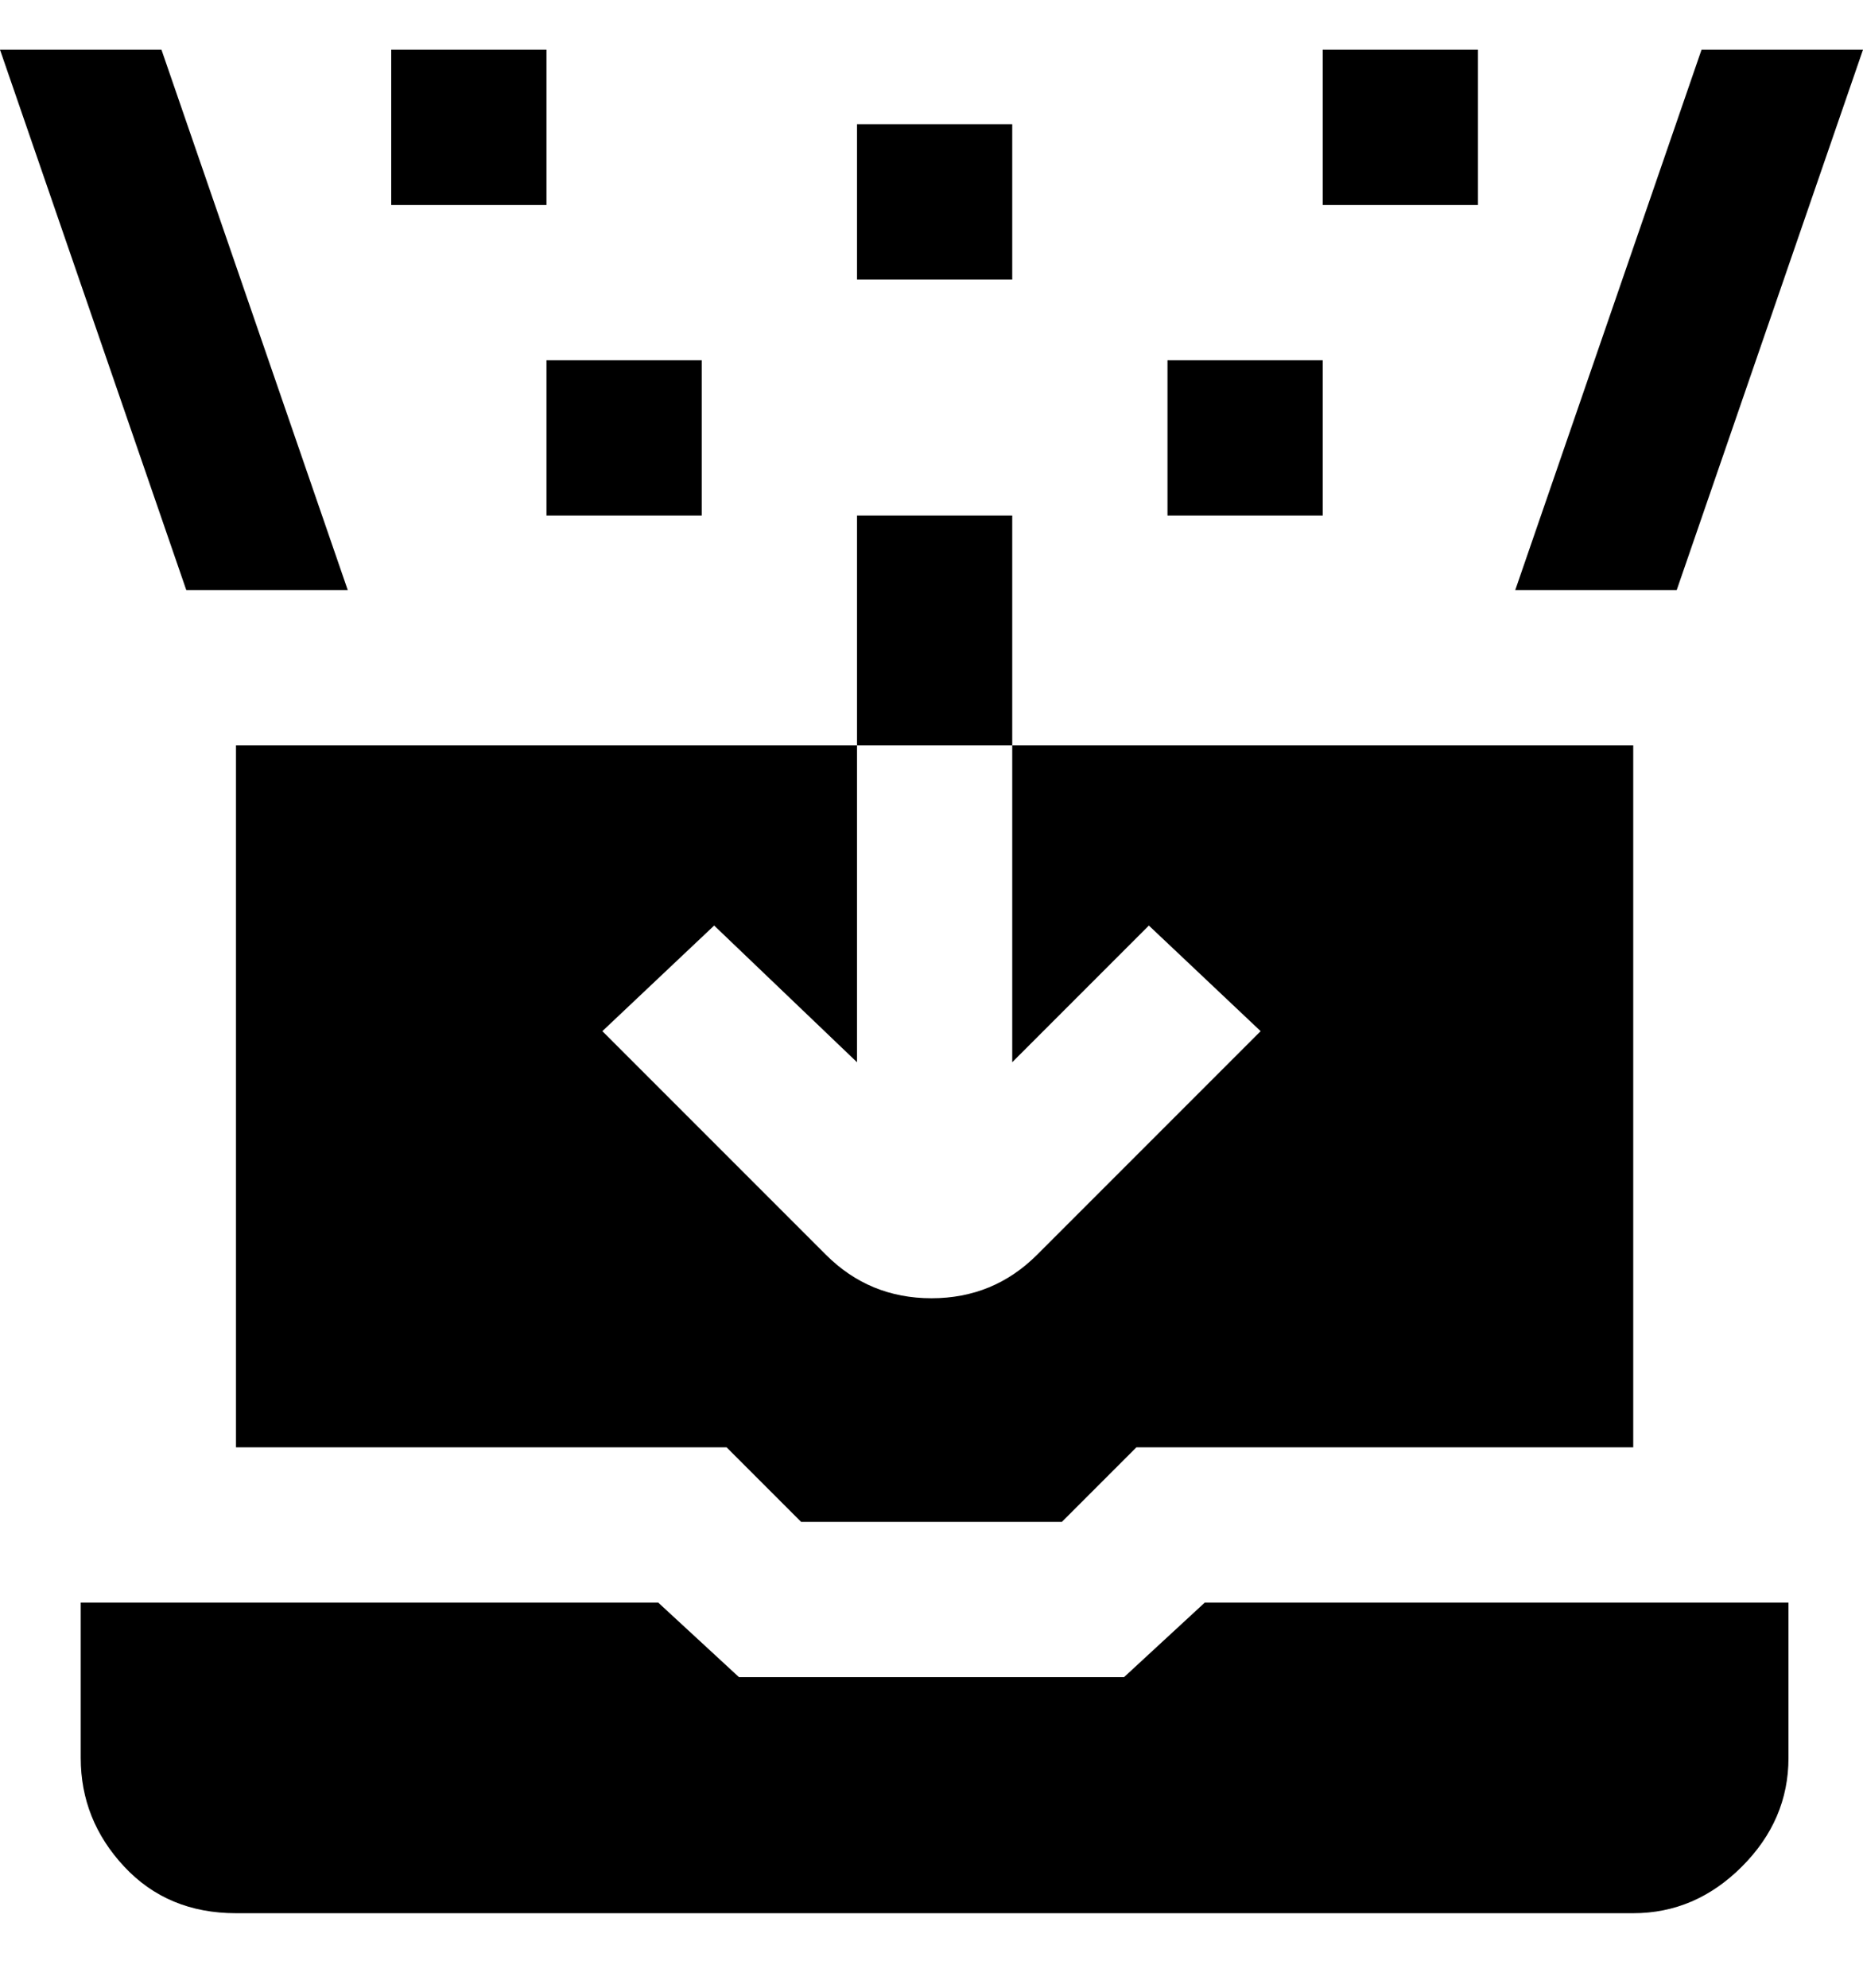 <svg viewBox="0 0 300 320" xmlns="http://www.w3.org/2000/svg"><path d="M263 120v113h-80l-12 12h-42l-12-12H38V120h100v51l-23-22-18 17 36 36q7 7 17 7t17-7l36-36-18-17-22 22v-51h100zM163 83h-25v37h25V83zm50-25h-25v25h25V58zm-50-38h-25v25h25V20zm75-12h-25v25h25V8zM88 8H63v25h25V8zm25 50H88v25h25V58zM56 95L26 8H0l30 87h26zm214 0l30-87h-26l-30 87h26zM106 258H13v25q0 10 7 17.5t18 7.5h225q10 0 17.5-7.5T288 283v-25h-94l-13 12h-62l-13-12z"/></svg>